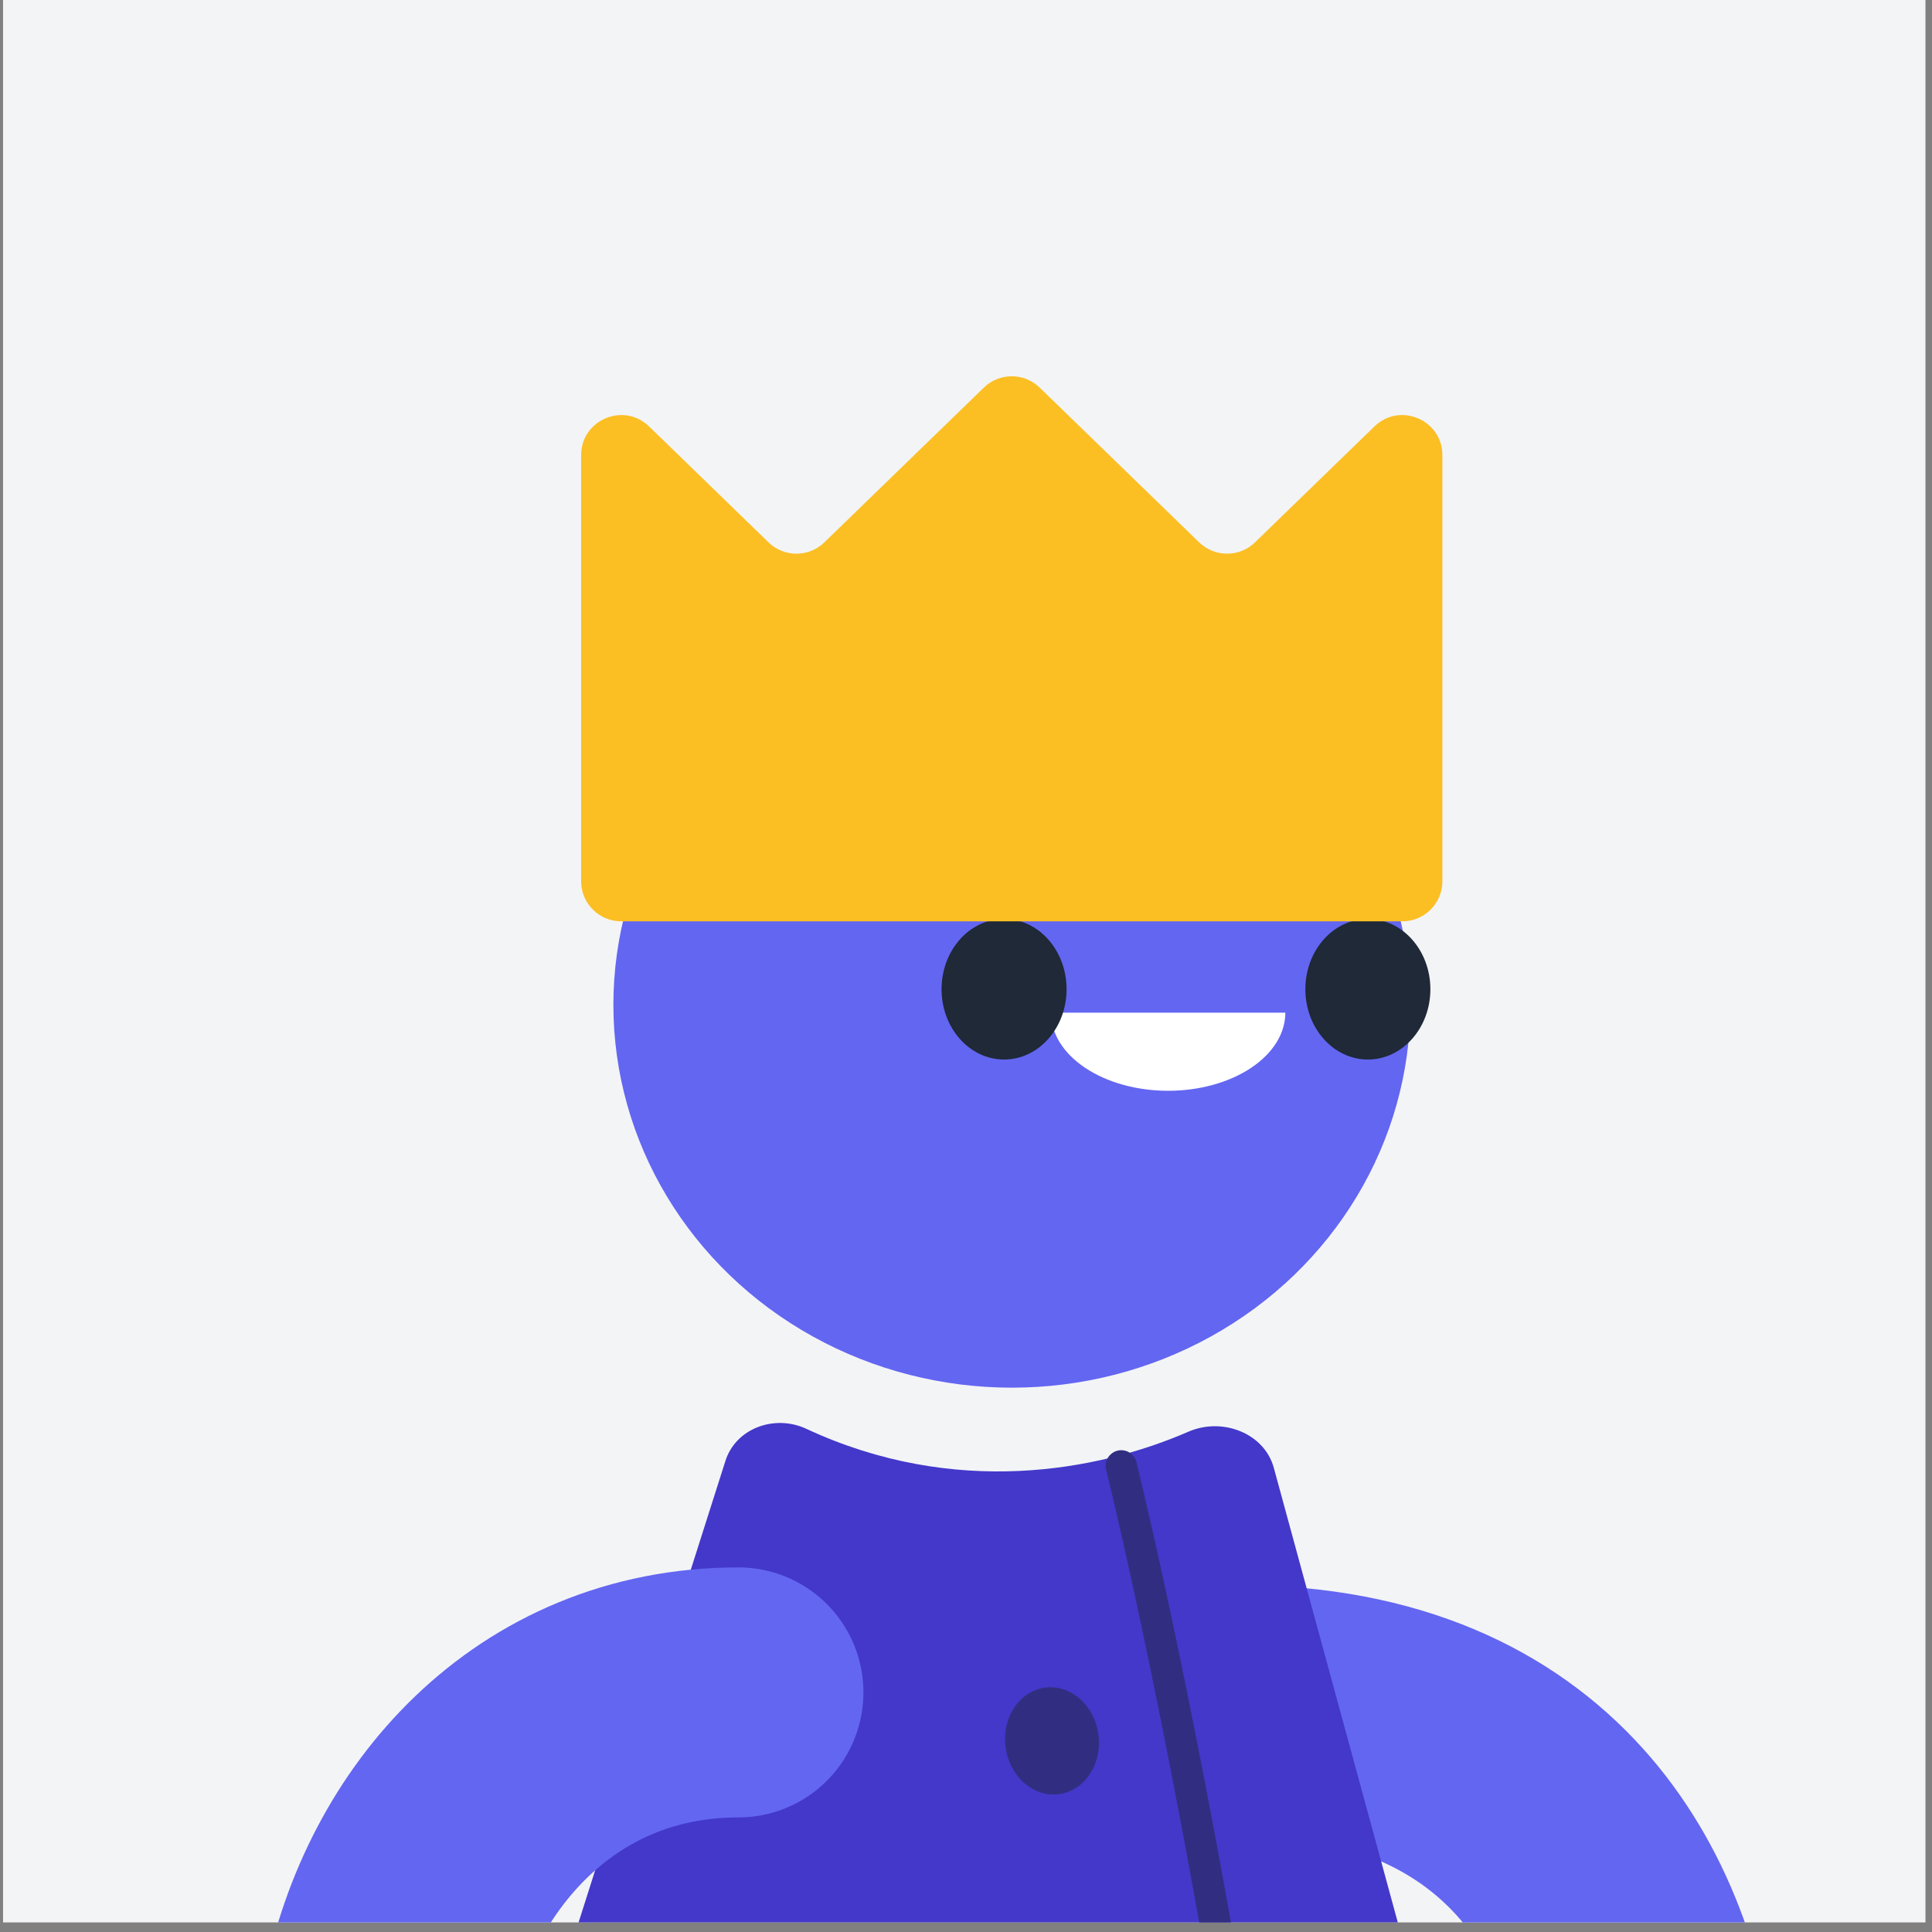 <svg width="201" height="201" viewBox="0 0 201 201" fill="none" xmlns="http://www.w3.org/2000/svg">
<rect x="0" y="0" width="201" height="201" fill="#808080" stroke="none"/>
<g clip-path="url(#clip0_18563_10141)">
<rect width="200.004" height="200.004" transform="translate(0.317)" fill="#F3F4F6"/>
<path d="M134.433 178.162C190.694 183.371 169.857 264.638 162.563 239.633" stroke="#6366F1" stroke-width="26.012" stroke-linecap="round"/>
<ellipse rx="41.457" ry="39.831" transform="matrix(-1 0 0 1 105.272 104.539)" fill="#6366F1"/>
<path d="M133.724 105.354C133.724 107.51 132.439 109.578 130.152 111.102C127.866 112.626 124.764 113.483 121.53 113.483C118.297 113.483 115.195 112.626 112.908 111.102C110.622 109.578 109.337 107.51 109.337 105.354L121.53 105.354L133.724 105.354Z" fill="white"/>
<ellipse rx="6.503" ry="7.316" transform="matrix(-1 0 0 1 142.31 102.914)" fill="#1F2937"/>
<ellipse rx="6.503" ry="7.316" transform="matrix(-1 0 0 1 104.46 102.914)" fill="#1F2937"/>
<path d="M83.879 148.646C99.302 155.831 114.178 153.065 123.651 148.945C127.128 147.433 131.529 149.06 132.527 152.718L177.365 317.127C178.312 320.598 175.699 324.019 172.101 324.019H28.195C24.502 324.019 21.876 320.427 22.995 316.908L75.469 151.993C76.559 148.564 80.617 147.127 83.879 148.646Z" fill="#4338CA"/>
<path d="M62.543 251.092C24.337 237.273 36.496 176.074 76.822 176.074" stroke="#6366F1" stroke-width="26.012" stroke-linecap="round"/>
<path d="M116.654 152.501C116.654 152.501 135.35 227.522 141.04 320.898" stroke="#312E81" stroke-width="3.252" stroke-linecap="round"/>
<ellipse rx="4.876" ry="5.588" transform="matrix(-0.994 0.108 0.112 0.994 109.448 181.116)" fill="#312E81"/>
<path d="M60.459 47.357V91.684C60.459 93.986 62.325 95.852 64.627 95.852H145.893C148.195 95.852 150.061 93.986 150.061 91.684V47.357C150.061 43.675 145.634 41.802 142.991 44.367L130.563 56.427C128.946 57.995 126.375 57.995 124.758 56.427L108.162 40.322C106.545 38.754 103.975 38.754 102.358 40.323L85.762 56.427C84.145 57.995 81.574 57.995 79.957 56.427L67.529 44.367C64.886 41.802 60.459 43.675 60.459 47.357Z" fill="#FBBF24"/>
</g>
<defs>
<clipPath id="clip0_18563_10141">
<rect width="200.004" height="200.004" fill="white" transform="translate(0.317)"/>
</clipPath>
</defs>
</svg>

